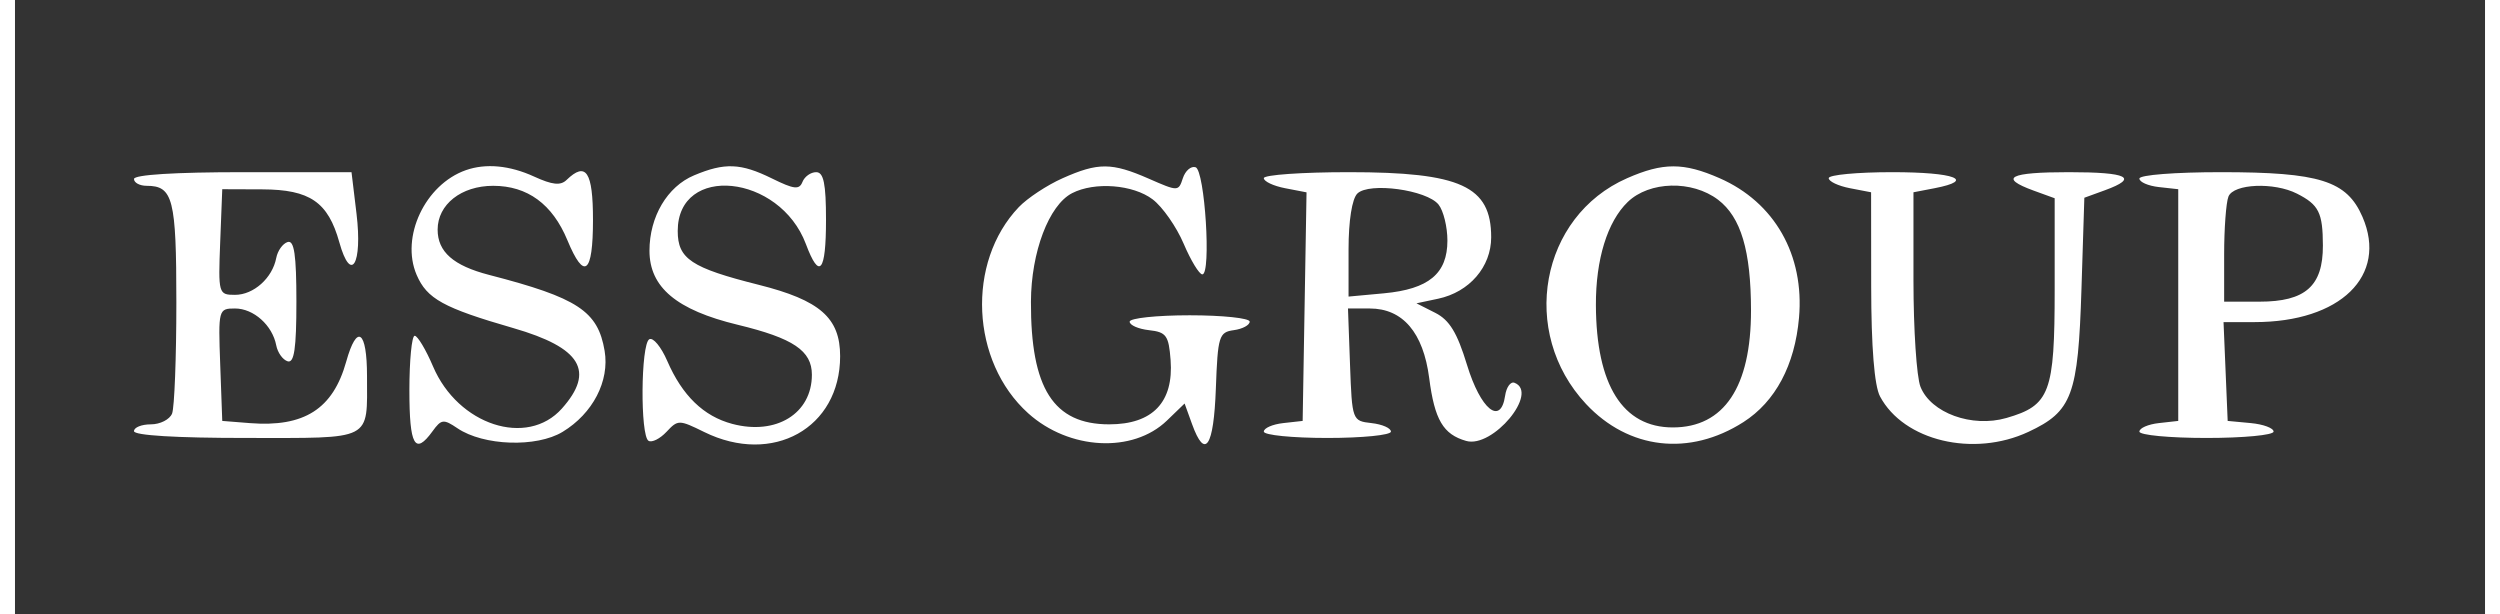<svg width="114" height="28" viewBox="0 0 114 28" fill="none" xmlns="http://www.w3.org/2000/svg">
<rect x="0" y="0" width="114" height="28" fill="#333333" stroke="none"/>
<path fill-rule="evenodd" clip-rule="evenodd" d="M21.244 7.759C19.384 8.413 18.258 10.806 18.998 12.533C19.468 13.627 20.219 14.04 23.41 14.962C26.497 15.854 27.143 16.923 25.623 18.629C24.034 20.411 20.886 19.384 19.747 16.71C19.419 15.941 19.042 15.312 18.91 15.311C18.777 15.31 18.668 16.428 18.668 17.796C18.668 20.32 18.921 20.771 19.72 19.67C20.125 19.111 20.224 19.099 20.86 19.529C22.048 20.332 24.467 20.415 25.656 19.692C27.034 18.856 27.802 17.374 27.571 16C27.266 14.185 26.347 13.581 22.305 12.536C20.674 12.114 19.956 11.483 19.956 10.471C19.956 9.324 21.035 8.473 22.488 8.473C24.052 8.473 25.19 9.307 25.873 10.953C26.643 12.81 27.04 12.495 27.04 10.027C27.04 7.829 26.723 7.349 25.835 8.206C25.56 8.472 25.189 8.433 24.354 8.051C23.241 7.541 22.155 7.439 21.244 7.759ZM31.649 7.996C30.428 8.508 29.616 9.881 29.616 11.434C29.616 13.1 30.851 14.136 33.641 14.81C36.175 15.423 37.022 15.993 37.022 17.088C37.022 18.858 35.394 19.863 33.39 19.329C32.083 18.981 31.111 18.038 30.426 16.458C30.147 15.813 29.778 15.368 29.606 15.471C29.219 15.702 29.189 19.872 29.573 20.101C29.726 20.192 30.094 20.009 30.391 19.693C30.915 19.134 30.962 19.134 32.112 19.7C35.235 21.237 38.31 19.522 38.31 16.243C38.31 14.495 37.391 13.689 34.596 12.987C31.52 12.214 30.904 11.804 30.904 10.534C30.904 7.461 35.552 7.935 36.749 11.13C37.366 12.777 37.666 12.416 37.666 10.027C37.666 8.374 37.558 7.851 37.217 7.851C36.971 7.851 36.69 8.05 36.593 8.294C36.447 8.662 36.214 8.636 35.202 8.138C33.778 7.437 33.048 7.408 31.649 7.996ZM48.453 8.128C47.744 8.443 46.846 9.037 46.456 9.446C44.058 11.963 44.266 16.486 46.886 18.846C48.753 20.526 51.657 20.678 53.212 19.178L54.018 18.4L54.358 19.341C54.951 20.981 55.346 20.39 55.443 17.718C55.53 15.328 55.586 15.148 56.261 15.055C56.66 15.001 56.986 14.825 56.986 14.666C56.986 14.508 55.754 14.377 54.249 14.377C52.743 14.377 51.512 14.508 51.512 14.668C51.512 14.827 51.91 15.002 52.397 15.056C53.182 15.143 53.294 15.298 53.379 16.414C53.525 18.339 52.561 19.35 50.579 19.35C48.04 19.35 46.997 17.714 47.011 13.758C47.019 11.495 47.83 9.355 48.887 8.809C49.914 8.279 51.669 8.414 52.562 9.092C53.011 9.432 53.646 10.341 53.974 11.111C54.302 11.881 54.685 12.511 54.826 12.512C55.241 12.513 54.941 7.761 54.518 7.626C54.311 7.56 54.051 7.784 53.939 8.124C53.738 8.735 53.724 8.735 52.383 8.147C50.696 7.408 50.075 7.405 48.453 8.128ZM74.199 8.125C70.228 9.865 69.265 15.155 72.323 18.422C74.268 20.5 77.039 20.819 79.498 19.249C80.957 18.317 81.845 16.652 82.035 14.49C82.287 11.626 80.92 9.224 78.412 8.125C76.772 7.406 75.839 7.406 74.199 8.125ZM6.11 8.162C6.11 8.333 6.371 8.473 6.69 8.473C7.891 8.473 8.042 9.069 8.042 13.793C8.042 16.308 7.954 18.588 7.847 18.858C7.739 19.128 7.304 19.35 6.881 19.35C6.457 19.35 6.11 19.489 6.11 19.66C6.11 19.855 8.03 19.971 11.228 19.971C17.057 19.971 16.736 20.136 16.736 17.149C16.736 15.059 16.276 14.739 15.788 16.488C15.185 18.651 13.871 19.489 11.393 19.294L10.135 19.194L10.042 16.631C9.95 14.111 9.961 14.067 10.716 14.067C11.566 14.067 12.422 14.833 12.597 15.75C12.66 16.078 12.892 16.404 13.114 16.475C13.416 16.572 13.516 15.897 13.516 13.756C13.516 11.615 13.416 10.939 13.114 11.037C12.892 11.107 12.66 11.434 12.597 11.762C12.422 12.679 11.566 13.445 10.716 13.445C9.963 13.445 9.949 13.393 10.041 11.037L10.135 8.628L11.96 8.635C14.132 8.643 14.96 9.212 15.473 11.048C16.002 12.945 16.535 12.059 16.257 9.744L16.029 7.851H11.069C7.978 7.851 6.11 7.968 6.11 8.162ZM57.63 8.123C57.63 8.273 58.068 8.48 58.603 8.583L59.578 8.771L59.401 19.194L58.515 19.293C58.028 19.347 57.63 19.521 57.63 19.681C57.63 19.841 58.934 19.971 60.528 19.971C62.122 19.971 63.426 19.841 63.426 19.681C63.426 19.521 63.027 19.347 62.54 19.293C61.663 19.195 61.654 19.171 61.561 16.631L61.468 14.067H62.461C63.965 14.067 64.902 15.164 65.171 17.238C65.417 19.142 65.808 19.807 66.856 20.106C68.068 20.453 70.195 17.896 69.061 17.455C68.883 17.386 68.691 17.653 68.633 18.047C68.432 19.419 67.517 18.676 66.894 16.634C66.447 15.168 66.095 14.592 65.447 14.265L64.59 13.831L65.578 13.622C67.004 13.32 67.998 12.168 67.998 10.82C67.998 8.488 66.606 7.851 61.51 7.851C59.376 7.851 57.63 7.974 57.63 8.123ZM83.389 8.123C83.389 8.273 83.824 8.479 84.356 8.582L85.322 8.768L85.326 13.049C85.329 15.827 85.471 17.592 85.729 18.077C86.808 20.103 89.991 20.864 92.496 19.693C94.491 18.761 94.763 18.03 94.915 13.173L95.046 9.017L95.98 8.677C97.545 8.106 97.037 7.851 94.337 7.851C91.62 7.851 91.13 8.106 92.727 8.689L93.693 9.04V13.194C93.693 17.915 93.479 18.486 91.493 19.06C89.922 19.514 88.045 18.831 87.573 17.635C87.397 17.189 87.254 15.011 87.254 12.796V8.768L88.219 8.582C90.109 8.217 89.142 7.851 86.287 7.851C84.694 7.851 83.389 7.974 83.389 8.123ZM97.557 8.142C97.557 8.301 97.956 8.476 98.443 8.53L99.328 8.628V19.194L98.443 19.293C97.956 19.347 97.557 19.521 97.557 19.681C97.557 19.841 98.934 19.971 100.616 19.971C102.303 19.971 103.675 19.841 103.675 19.68C103.675 19.52 103.205 19.345 102.629 19.292L101.582 19.194L101.393 14.688H102.808C106.722 14.688 108.891 12.575 107.73 9.892C107.015 8.241 105.781 7.851 101.271 7.851C99.186 7.851 97.557 7.978 97.557 8.142ZM65.599 9.33C65.821 9.608 66.002 10.346 66.002 10.97C66.002 12.478 65.15 13.185 63.107 13.375L61.494 13.524V11.371C61.494 10.066 61.652 9.064 61.896 8.825C62.435 8.298 65.062 8.657 65.599 9.33ZM78.344 9.108C79.387 9.901 79.843 11.433 79.846 14.154C79.849 17.645 78.616 19.491 76.28 19.491C73.998 19.491 72.787 17.564 72.773 13.911C72.765 11.828 73.297 10.105 74.225 9.21C75.212 8.257 77.159 8.209 78.344 9.108ZM104.743 8.83C105.739 9.336 105.919 9.695 105.924 11.192C105.931 13.044 105.128 13.756 103.031 13.756H101.421V11.606C101.421 10.424 101.509 9.235 101.617 8.964C101.85 8.377 103.696 8.298 104.743 8.83Z" fill="white"/>
<path d="M0 0H0.683V28H0V0Z" fill="white"/>
<path d="M113.317 0H114V28H113.317V0Z" fill="white"/>
</svg>
